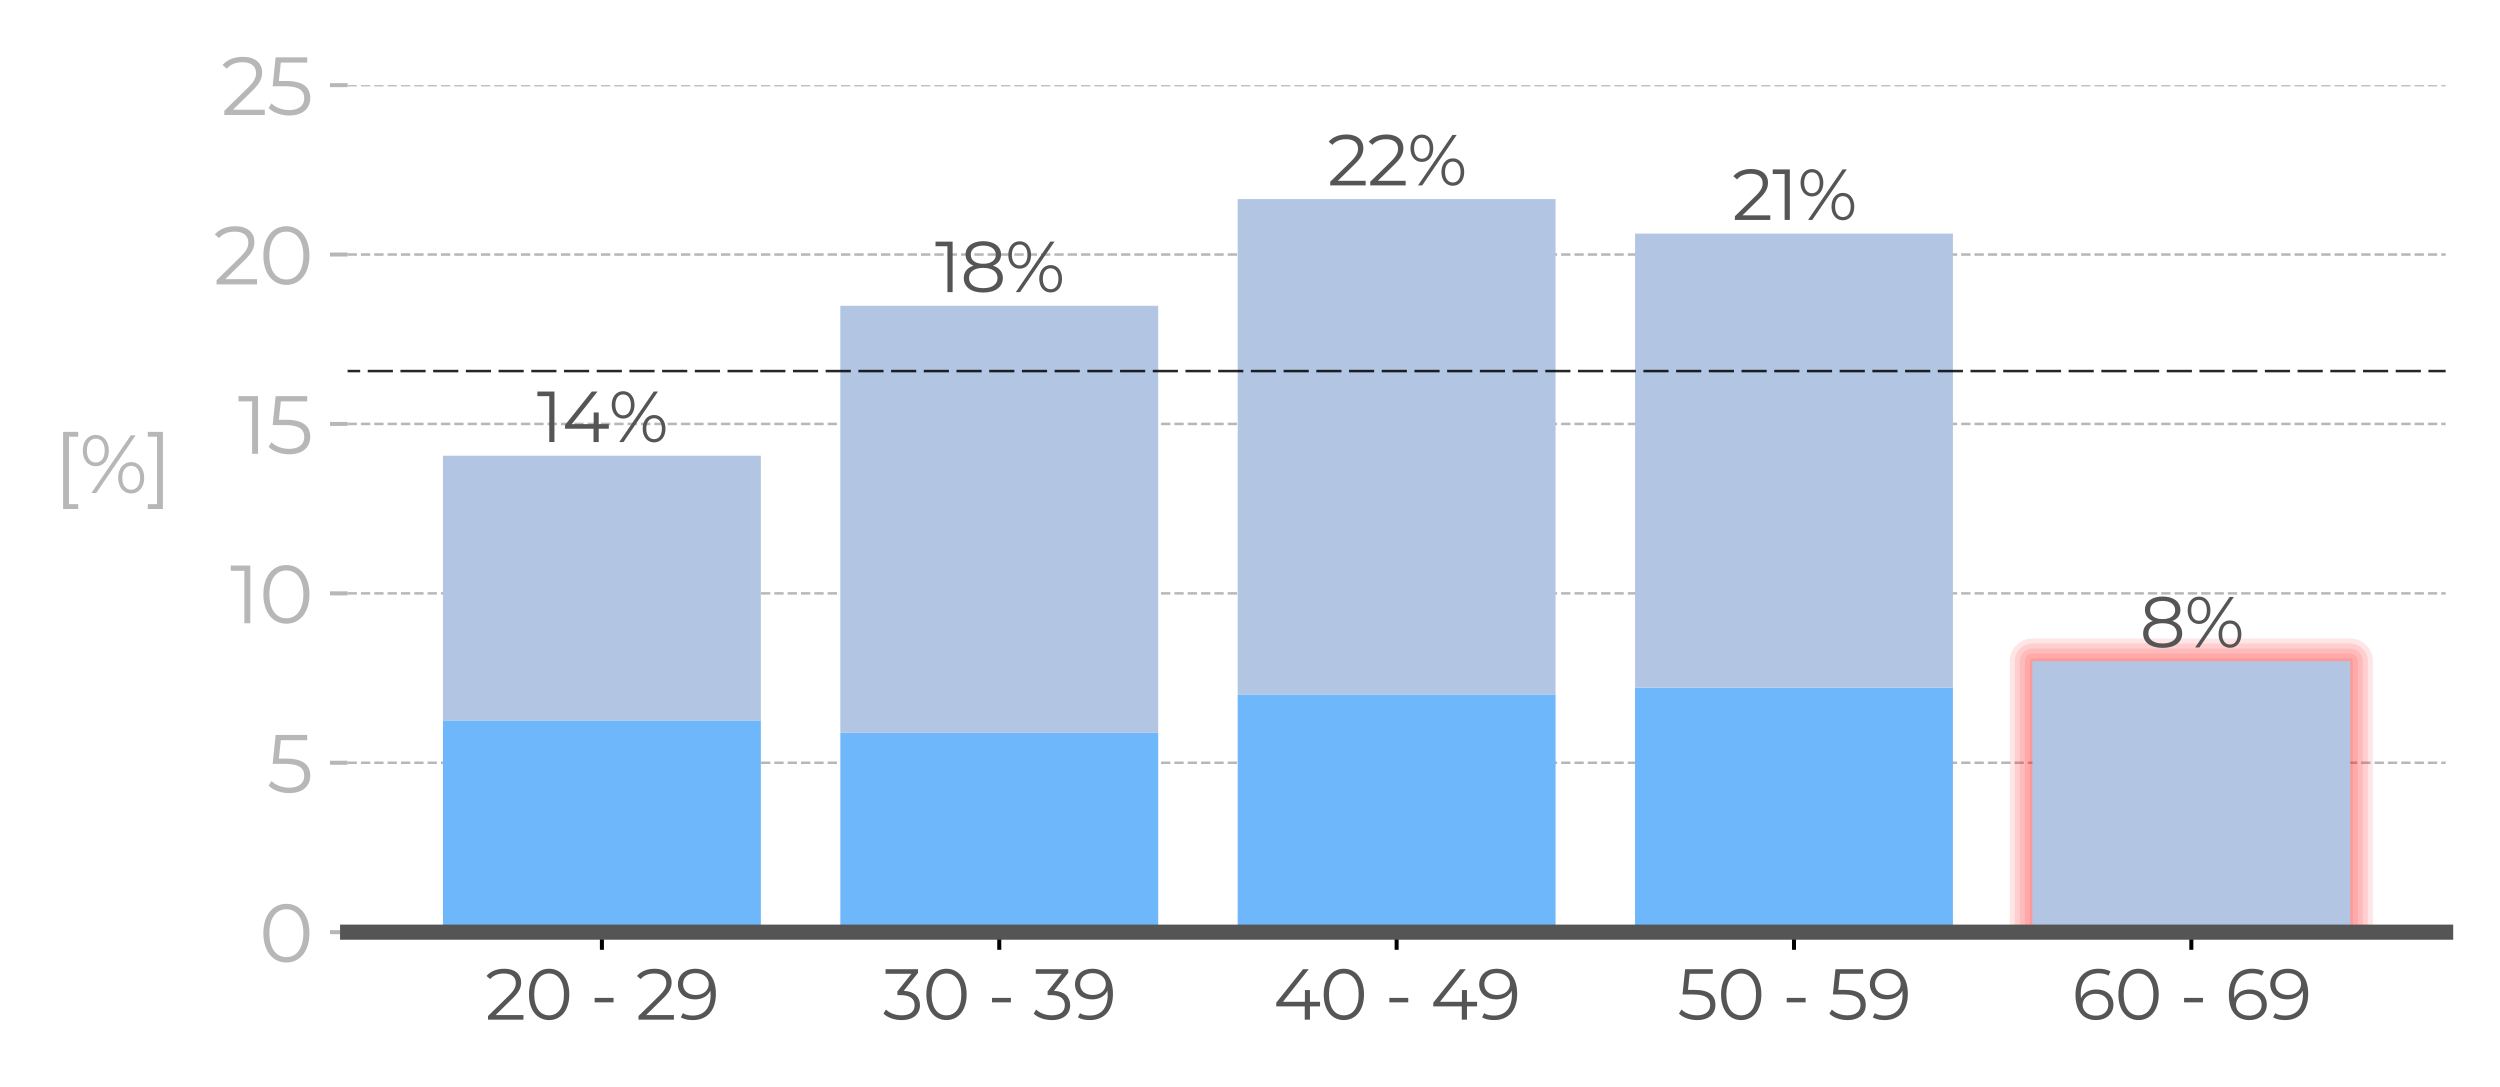 <?xml version="1.0" encoding="utf-8" standalone="no"?>
<!DOCTYPE svg PUBLIC "-//W3C//DTD SVG 1.1//EN"
  "http://www.w3.org/Graphics/SVG/1.1/DTD/svg11.dtd">
<svg xmlns:xlink="http://www.w3.org/1999/xlink" width="496.8pt" height="216pt" viewBox="0 0 496.8 216" xmlns="http://www.w3.org/2000/svg" version="1.1">
 <defs>
  <style type="text/css">*{stroke-linejoin: round; stroke-linecap: butt}</style>
 </defs>
 <g id="figure_1">
  <g id="patch_1">
   <path d="M 0 216 
L 496.8 216 
L 496.8 0 
L 0 0 
L 0 216 
z
" style="fill: none"/>
  </g>
  <g id="axes_1">
   <g id="patch_2">
    <path d="M 69.075 185.24 
L 486 185.24 
L 486 16.92 
L 69.075 16.92 
L 69.075 185.24 
z
" style="fill: none"/>
   </g>
   <g id="matplotlib.axis_1">
    <g id="xtick_1">
     <g id="line2d_1">
      <defs>
       <path id="me27f6a1266" d="M 0 0 
L 0 3.5 
" style="stroke: #000000; stroke-width: 0.8"/>
      </defs>
      <g>
       <use xlink:href="#me27f6a1266" x="119.611" y="185.24" style="stroke: #000000; stroke-width: 0.8"/>
      </g>
     </g>
     <g id="text_1">
      <!-- 20 - 29 -->
      <g style="fill: #555555" transform="translate(96.419 202.628)scale(0.14 -0.14)">
       <defs>
        <path id="Montserrat-Regular-32" d="M 928 410 
L 2451 1907 
C 3053 2496 3187 2880 3187 3309 
C 3187 4058 2611 4518 1702 4518 
C 1018 4518 461 4288 115 3878 
L 442 3597 
C 736 3936 1139 4096 1664 4096 
C 2349 4096 2714 3776 2714 3258 
C 2714 2950 2618 2650 2112 2150 
L 250 326 
L 250 0 
L 3392 0 
L 3392 410 
L 928 410 
z
" transform="scale(0.016)"/>
        <path id="Montserrat-Regular-30" d="M 2118 -38 
C 3155 -38 3910 813 3910 2240 
C 3910 3667 3155 4518 2118 4518 
C 1082 4518 333 3667 333 2240 
C 333 813 1082 -38 2118 -38 
z
M 2118 384 
C 1338 384 800 1043 800 2240 
C 800 3437 1338 4096 2118 4096 
C 2899 4096 3437 3437 3437 2240 
C 3437 1043 2899 384 2118 384 
z
" transform="scale(0.016)"/>
        <path id="Montserrat-Regular-20" transform="scale(0.016)"/>
        <path id="Montserrat-Regular-2d" d="M 384 1536 
L 2061 1536 
L 2061 1933 
L 384 1933 
L 384 1536 
z
" transform="scale(0.016)"/>
        <path id="Montserrat-Regular-39" d="M 1728 4518 
C 858 4518 198 3981 198 3142 
C 198 2323 819 1798 1709 1798 
C 2330 1798 2854 2074 3078 2566 
C 3091 2432 3098 2304 3098 2202 
C 3098 986 2477 365 1510 365 
C 1178 365 870 422 640 576 
L 454 205 
C 736 32 1114 -38 1517 -38 
C 2733 -38 3565 755 3565 2278 
C 3565 3693 2918 4518 1728 4518 
z
M 1779 2189 
C 1088 2189 653 2566 653 3155 
C 653 3750 1101 4128 1747 4128 
C 2522 4128 2931 3661 2931 3168 
C 2931 2611 2464 2189 1779 2189 
z
" transform="scale(0.016)"/>
       </defs>
       <use xlink:href="#Montserrat-Regular-32"/>
       <use xlink:href="#Montserrat-Regular-30" x="56.8"/>
       <use xlink:href="#Montserrat-Regular-20" x="123"/>
       <use xlink:href="#Montserrat-Regular-2d" x="149.2"/>
       <use xlink:href="#Montserrat-Regular-20" x="187.4"/>
       <use xlink:href="#Montserrat-Regular-32" x="213.6"/>
       <use xlink:href="#Montserrat-Regular-39" x="270.4"/>
      </g>
     </g>
    </g>
    <g id="xtick_2">
     <g id="line2d_2">
      <g>
       <use xlink:href="#me27f6a1266" x="198.574" y="185.24" style="stroke: #000000; stroke-width: 0.8"/>
      </g>
     </g>
     <g id="text_2">
      <!-- 30 - 39 -->
      <g style="fill: #555555" transform="translate(175.437 202.628)scale(0.14 -0.14)">
       <defs>
        <path id="Montserrat-Regular-33" d="M 1856 2560 
L 3123 4154 
L 3123 4480 
L 243 4480 
L 243 4070 
L 2534 4070 
L 1293 2515 
L 1293 2176 
L 1613 2176 
C 2445 2176 2822 1824 2822 1286 
C 2822 730 2413 384 1670 384 
C 1088 384 570 602 282 902 
L 58 538 
C 403 186 1024 -38 1670 -38 
C 2752 -38 3296 538 3296 1286 
C 3296 2003 2816 2509 1856 2560 
z
" transform="scale(0.016)"/>
       </defs>
       <use xlink:href="#Montserrat-Regular-33"/>
       <use xlink:href="#Montserrat-Regular-30" x="56.4"/>
       <use xlink:href="#Montserrat-Regular-20" x="122.6"/>
       <use xlink:href="#Montserrat-Regular-2d" x="148.8"/>
       <use xlink:href="#Montserrat-Regular-20" x="187"/>
       <use xlink:href="#Montserrat-Regular-33" x="213.2"/>
       <use xlink:href="#Montserrat-Regular-39" x="269.6"/>
      </g>
     </g>
    </g>
    <g id="xtick_3">
     <g id="line2d_3">
      <g>
       <use xlink:href="#me27f6a1266" x="277.538" y="185.24" style="stroke: #000000; stroke-width: 0.8"/>
      </g>
     </g>
     <g id="text_3">
      <!-- 40 - 49 -->
      <g style="fill: #555555" transform="translate(253.044 202.628)scale(0.14 -0.14)">
       <defs>
        <path id="Montserrat-Regular-34" d="M 4141 1587 
L 3245 1587 
L 3245 2624 
L 2797 2624 
L 2797 1587 
L 851 1587 
L 3142 4480 
L 2630 4480 
L 256 1510 
L 256 1178 
L 2784 1178 
L 2784 0 
L 3245 0 
L 3245 1178 
L 4141 1178 
L 4141 1587 
z
" transform="scale(0.016)"/>
       </defs>
       <use xlink:href="#Montserrat-Regular-34"/>
       <use xlink:href="#Montserrat-Regular-30" x="66.1"/>
       <use xlink:href="#Montserrat-Regular-20" x="132.3"/>
       <use xlink:href="#Montserrat-Regular-2d" x="158.5"/>
       <use xlink:href="#Montserrat-Regular-20" x="196.7"/>
       <use xlink:href="#Montserrat-Regular-34" x="222.9"/>
       <use xlink:href="#Montserrat-Regular-39" x="289"/>
      </g>
     </g>
    </g>
    <g id="xtick_4">
     <g id="line2d_4">
      <g>
       <use xlink:href="#me27f6a1266" x="356.501" y="185.24" style="stroke: #000000; stroke-width: 0.8"/>
      </g>
     </g>
     <g id="text_4">
      <!-- 50 - 59 -->
      <g style="fill: #555555" transform="translate(333.337 202.628)scale(0.14 -0.14)">
       <defs>
        <path id="Montserrat-Regular-35" d="M 1510 2643 
L 934 2643 
L 1088 4070 
L 3136 4070 
L 3136 4480 
L 685 4480 
L 454 2234 
L 1408 2234 
C 2547 2234 2906 1875 2906 1299 
C 2906 755 2502 384 1741 384 
C 1165 384 653 602 365 902 
L 141 538 
C 486 186 1101 -38 1747 -38 
C 2842 -38 3373 557 3373 1318 
C 3373 2112 2861 2643 1510 2643 
z
" transform="scale(0.016)"/>
       </defs>
       <use xlink:href="#Montserrat-Regular-35"/>
       <use xlink:href="#Montserrat-Regular-30" x="56.6"/>
       <use xlink:href="#Montserrat-Regular-20" x="122.8"/>
       <use xlink:href="#Montserrat-Regular-2d" x="149"/>
       <use xlink:href="#Montserrat-Regular-20" x="187.2"/>
       <use xlink:href="#Montserrat-Regular-35" x="213.4"/>
       <use xlink:href="#Montserrat-Regular-39" x="270"/>
      </g>
     </g>
    </g>
    <g id="xtick_5">
     <g id="line2d_5">
      <g>
       <use xlink:href="#me27f6a1266" x="435.464" y="185.24" style="stroke: #000000; stroke-width: 0.8"/>
      </g>
     </g>
     <g id="text_5">
      <!-- 60 - 69 -->
      <g style="fill: #555555" transform="translate(411.696 202.628)scale(0.14 -0.14)">
       <defs>
        <path id="Montserrat-Regular-36" d="M 2189 2682 
C 1568 2682 1043 2406 819 1914 
C 806 2048 800 2176 800 2278 
C 800 3494 1421 4115 2387 4115 
C 2720 4115 3027 4058 3258 3904 
L 3443 4275 
C 3162 4448 2784 4518 2381 4518 
C 1165 4518 333 3725 333 2202 
C 333 787 979 -38 2170 -38 
C 3040 -38 3699 499 3699 1338 
C 3699 2157 3078 2682 2189 2682 
z
M 2150 352 
C 1376 352 966 819 966 1312 
C 966 1869 1434 2291 2118 2291 
C 2810 2291 3245 1914 3245 1325 
C 3245 730 2797 352 2150 352 
z
" transform="scale(0.016)"/>
       </defs>
       <use xlink:href="#Montserrat-Regular-36"/>
       <use xlink:href="#Montserrat-Regular-30" x="60.9"/>
       <use xlink:href="#Montserrat-Regular-20" x="127.1"/>
       <use xlink:href="#Montserrat-Regular-2d" x="153.3"/>
       <use xlink:href="#Montserrat-Regular-20" x="191.5"/>
       <use xlink:href="#Montserrat-Regular-36" x="217.7"/>
       <use xlink:href="#Montserrat-Regular-39" x="278.6"/>
      </g>
     </g>
    </g>
   </g>
   <g id="matplotlib.axis_2">
    <g id="ytick_1">
     <g id="line2d_6">
      <path d="M 69.075 185.24 
L 486 185.24 
" clip-path="url(#p9cb029b246)" style="fill: none; stroke-dasharray: 1.85,0.8; stroke-dashoffset: 0; stroke: #b7b7b7; stroke-width: 0.5"/>
     </g>
     <g id="line2d_7">
      <defs>
       <path id="me3ba3a279e" d="M 0 0 
L -3.5 0 
" style="stroke: #b7b7b7; stroke-width: 0.8"/>
      </defs>
      <g>
       <use xlink:href="#me3ba3a279e" x="69.075" y="185.24" style="fill: #b7b7b7; stroke: #b7b7b7; stroke-width: 0.8"/>
      </g>
     </g>
     <g id="text_6">
      <!-- 0 -->
      <g style="fill: #b7b7b7" transform="translate(51.483 191.176)scale(0.16 -0.16)">
       <use xlink:href="#Montserrat-Regular-30"/>
      </g>
     </g>
    </g>
    <g id="ytick_2">
     <g id="line2d_8">
      <path d="M 69.075 151.576 
L 486 151.576 
" clip-path="url(#p9cb029b246)" style="fill: none; stroke-dasharray: 1.85,0.8; stroke-dashoffset: 0; stroke: #b7b7b7; stroke-width: 0.5"/>
     </g>
     <g id="line2d_9">
      <g>
       <use xlink:href="#me3ba3a279e" x="69.075" y="151.576" style="fill: #b7b7b7; stroke: #b7b7b7; stroke-width: 0.8"/>
      </g>
     </g>
     <g id="text_7">
      <!-- 5 -->
      <g style="fill: #b7b7b7" transform="translate(53.02 157.512)scale(0.16 -0.16)">
       <use xlink:href="#Montserrat-Regular-35"/>
      </g>
     </g>
    </g>
    <g id="ytick_3">
     <g id="line2d_10">
      <path d="M 69.075 117.912 
L 486 117.912 
" clip-path="url(#p9cb029b246)" style="fill: none; stroke-dasharray: 1.85,0.8; stroke-dashoffset: 0; stroke: #b7b7b7; stroke-width: 0.5"/>
     </g>
     <g id="line2d_11">
      <g>
       <use xlink:href="#me3ba3a279e" x="69.075" y="117.912" style="fill: #b7b7b7; stroke: #b7b7b7; stroke-width: 0.8"/>
      </g>
     </g>
     <g id="text_8">
      <!-- 10 -->
      <g style="fill: #b7b7b7" transform="translate(45.708 123.848)scale(0.16 -0.16)">
       <defs>
        <path id="Montserrat-Regular-31" d="M 58 4480 
L 58 4070 
L 1114 4070 
L 1114 0 
L 1574 0 
L 1574 4480 
L 58 4480 
z
" transform="scale(0.016)"/>
       </defs>
       <use xlink:href="#Montserrat-Regular-31"/>
       <use xlink:href="#Montserrat-Regular-30" x="36.1"/>
      </g>
     </g>
    </g>
    <g id="ytick_4">
     <g id="line2d_12">
      <path d="M 69.075 84.248 
L 486 84.248 
" clip-path="url(#p9cb029b246)" style="fill: none; stroke-dasharray: 1.85,0.8; stroke-dashoffset: 0; stroke: #b7b7b7; stroke-width: 0.5"/>
     </g>
     <g id="line2d_13">
      <g>
       <use xlink:href="#me3ba3a279e" x="69.075" y="84.248" style="fill: #b7b7b7; stroke: #b7b7b7; stroke-width: 0.8"/>
      </g>
     </g>
     <g id="text_9">
      <!-- 15 -->
      <g style="fill: #b7b7b7" transform="translate(47.245 90.184)scale(0.16 -0.16)">
       <use xlink:href="#Montserrat-Regular-31"/>
       <use xlink:href="#Montserrat-Regular-35" x="36.1"/>
      </g>
     </g>
    </g>
    <g id="ytick_5">
     <g id="line2d_14">
      <path d="M 69.075 50.584 
L 486 50.584 
" clip-path="url(#p9cb029b246)" style="fill: none; stroke-dasharray: 1.85,0.8; stroke-dashoffset: 0; stroke: #b7b7b7; stroke-width: 0.5"/>
     </g>
     <g id="line2d_15">
      <g>
       <use xlink:href="#me3ba3a279e" x="69.075" y="50.584" style="fill: #b7b7b7; stroke: #b7b7b7; stroke-width: 0.8"/>
      </g>
     </g>
     <g id="text_10">
      <!-- 20 -->
      <g style="fill: #b7b7b7" transform="translate(42.395 56.52)scale(0.16 -0.16)">
       <use xlink:href="#Montserrat-Regular-32"/>
       <use xlink:href="#Montserrat-Regular-30" x="56.8"/>
      </g>
     </g>
    </g>
    <g id="ytick_6">
     <g id="line2d_16">
      <path d="M 69.075 16.92 
L 486 16.92 
" clip-path="url(#p9cb029b246)" style="fill: none; stroke-dasharray: 1.85,0.8; stroke-dashoffset: 0; stroke: #b7b7b7; stroke-width: 0.5"/>
     </g>
     <g id="line2d_17">
      <g>
       <use xlink:href="#me3ba3a279e" x="69.075" y="16.92" style="fill: #b7b7b7; stroke: #b7b7b7; stroke-width: 0.8"/>
      </g>
     </g>
     <g id="text_11">
      <!-- 25 -->
      <g style="fill: #b7b7b7" transform="translate(43.932 22.856)scale(0.16 -0.16)">
       <use xlink:href="#Montserrat-Regular-32"/>
       <use xlink:href="#Montserrat-Regular-35" x="56.8"/>
      </g>
     </g>
    </g>
    <g id="text_12">
     <!-- [%] -->
     <g style="fill: #b7b7b7" transform="translate(10.675 97.975)scale(0.16 -0.16)">
      <defs>
       <path id="Montserrat-Regular-5b" d="M 730 -1242 
L 1901 -1242 
L 1901 -864 
L 1184 -864 
L 1184 4371 
L 1901 4371 
L 1901 4749 
L 730 4749 
L 730 -1242 
z
" transform="scale(0.016)"/>
       <path id="Montserrat-Regular-25" d="M 1280 2080 
C 1875 2080 2291 2560 2291 3296 
C 2291 4032 1875 4512 1280 4512 
C 678 4512 269 4026 269 3296 
C 269 2566 678 2080 1280 2080 
z
M 934 0 
L 1312 0 
L 4371 4480 
L 3994 4480 
L 934 0 
z
M 1280 2368 
C 858 2368 589 2720 589 3296 
C 589 3872 858 4224 1280 4224 
C 1696 4224 1971 3878 1971 3296 
C 1971 2714 1696 2368 1280 2368 
z
M 4026 -32 
C 4627 -32 5037 454 5037 1184 
C 5037 1914 4627 2400 4026 2400 
C 3430 2400 3014 1914 3014 1184 
C 3014 454 3430 -32 4026 -32 
z
M 4026 256 
C 3610 256 3334 602 3334 1184 
C 3334 1766 3610 2112 4026 2112 
C 4448 2112 4717 1760 4717 1184 
C 4717 608 4448 256 4026 256 
z
" transform="scale(0.016)"/>
       <path id="Montserrat-Regular-5d" d="M 1306 -1242 
L 1306 4749 
L 134 4749 
L 134 4371 
L 851 4371 
L 851 -864 
L 134 -864 
L 134 -1242 
L 1306 -1242 
z
" transform="scale(0.016)"/>
      </defs>
      <use xlink:href="#Montserrat-Regular-5b"/>
      <use xlink:href="#Montserrat-Regular-25" x="31.8"/>
      <use xlink:href="#Montserrat-Regular-5d" x="114.7"/>
     </g>
    </g>
   </g>
   <g id="patch_3">
    <path d="M 403.878 185.24 
L 467.049 185.24 
L 467.049 131.378 
L 403.878 131.378 
L 403.878 185.24 
z
" clip-path="url(#p9cb029b246)" style="fill: none; opacity: 0.1; stroke: #ff0000; stroke-linejoin: miter"/>
   </g>
   <g id="patch_4">
    <path d="M 403.878 185.24 
L 467.049 185.24 
L 467.049 131.378 
L 403.878 131.378 
L 403.878 185.24 
z
" clip-path="url(#p9cb029b246)" style="fill: none; opacity: 0.1; stroke: #ff0000; stroke-width: 3; stroke-linejoin: miter"/>
   </g>
   <g id="patch_5">
    <path d="M 403.878 185.24 
L 467.049 185.24 
L 467.049 131.378 
L 403.878 131.378 
L 403.878 185.24 
z
" clip-path="url(#p9cb029b246)" style="fill: none; opacity: 0.1; stroke: #ff0000; stroke-width: 5; stroke-linejoin: miter"/>
   </g>
   <g id="patch_6">
    <path d="M 403.878 185.24 
L 467.049 185.24 
L 467.049 131.378 
L 403.878 131.378 
L 403.878 185.24 
z
" clip-path="url(#p9cb029b246)" style="fill: none; opacity: 0.1; stroke: #ff0000; stroke-width: 7; stroke-linejoin: miter"/>
   </g>
   <g id="patch_7">
    <path d="M 403.878 185.24 
L 467.049 185.24 
L 467.049 131.378 
L 403.878 131.378 
L 403.878 185.24 
z
" clip-path="url(#p9cb029b246)" style="fill: none; opacity: 0.1; stroke: #ff0000; stroke-width: 9; stroke-linejoin: miter"/>
   </g>
   <g id="patch_8">
    <path d="M 88.026 185.24 
L 151.197 185.24 
L 151.197 143.16 
L 88.026 143.16 
z
" clip-path="url(#p9cb029b246)" style="fill: #6eb7fa"/>
   </g>
   <g id="patch_9">
    <path d="M 166.989 185.24 
L 230.16 185.24 
L 230.16 145.635 
L 166.989 145.635 
z
" clip-path="url(#p9cb029b246)" style="fill: #6eb7fa"/>
   </g>
   <g id="patch_10">
    <path d="M 245.952 185.24 
L 309.123 185.24 
L 309.123 137.992 
L 245.952 137.992 
z
" clip-path="url(#p9cb029b246)" style="fill: #6eb7fa"/>
   </g>
   <g id="patch_11">
    <path d="M 324.915 185.24 
L 388.086 185.24 
L 388.086 136.653 
L 324.915 136.653 
z
" clip-path="url(#p9cb029b246)" style="fill: #6eb7fa"/>
   </g>
   <g id="patch_12">
    <path d="M 403.878 185.24 
L 467.049 185.24 
L 467.049 185.24 
L 403.878 185.24 
z
" clip-path="url(#p9cb029b246)" style="fill: #6eb7fa"/>
   </g>
   <g id="patch_13">
    <path d="M 88.026 143.16 
L 151.197 143.16 
L 151.197 90.56 
L 88.026 90.56 
z
" clip-path="url(#p9cb029b246)" style="fill: #b2c6e3"/>
   </g>
   <g id="patch_14">
    <path d="M 166.989 145.635 
L 230.16 145.635 
L 230.16 60.768 
L 166.989 60.768 
z
" clip-path="url(#p9cb029b246)" style="fill: #b2c6e3"/>
   </g>
   <g id="patch_15">
    <path d="M 245.952 137.992 
L 309.123 137.992 
L 309.123 39.56 
L 245.952 39.56 
z
" clip-path="url(#p9cb029b246)" style="fill: #b2c6e3"/>
   </g>
   <g id="patch_16">
    <path d="M 324.915 136.653 
L 388.086 136.653 
L 388.086 46.419 
L 324.915 46.419 
z
" clip-path="url(#p9cb029b246)" style="fill: #b2c6e3"/>
   </g>
   <g id="patch_17">
    <path d="M 403.878 185.24 
L 467.049 185.24 
L 467.049 131.378 
L 403.878 131.378 
z
" clip-path="url(#p9cb029b246)" style="fill: #b2c6e3"/>
   </g>
   <g id="text_13">
    <!-- 14% -->
    <g style="fill: #555555" transform="translate(106.655 87.843)scale(0.14 -0.14)">
     <use xlink:href="#Montserrat-Regular-31"/>
     <use xlink:href="#Montserrat-Regular-34" x="36.1"/>
     <use xlink:href="#Montserrat-Regular-25" x="102.2"/>
    </g>
   </g>
   <g id="text_14">
    <!-- 18% -->
    <g style="fill: #555555" transform="translate(185.779 58.051)scale(0.14 -0.14)">
     <defs>
      <path id="Montserrat-Regular-38" d="M 2899 2349 
C 3360 2528 3616 2867 3616 3334 
C 3616 4064 2982 4518 2035 4518 
C 1088 4518 467 4064 467 3334 
C 467 2867 717 2528 1171 2349 
C 614 2163 307 1786 307 1248 
C 307 454 960 -38 2035 -38 
C 3104 -38 3776 454 3776 1248 
C 3776 1779 3462 2163 2899 2349 
z
M 928 3322 
C 928 3821 1357 4128 2035 4128 
C 2707 4128 3149 3821 3149 3315 
C 3149 2829 2733 2515 2035 2515 
C 1338 2515 928 2829 928 3322 
z
M 2035 352 
C 1242 352 774 698 774 1254 
C 774 1805 1242 2150 2035 2150 
C 2829 2150 3302 1805 3302 1254 
C 3302 698 2829 352 2035 352 
z
" transform="scale(0.016)"/>
     </defs>
     <use xlink:href="#Montserrat-Regular-31"/>
     <use xlink:href="#Montserrat-Regular-38" x="36.1"/>
     <use xlink:href="#Montserrat-Regular-25" x="99.9"/>
    </g>
   </g>
   <g id="text_15">
    <!-- 22% -->
    <g style="fill: #555555" transform="translate(263.783 36.843)scale(0.14 -0.14)">
     <use xlink:href="#Montserrat-Regular-32"/>
     <use xlink:href="#Montserrat-Regular-32" x="56.8"/>
     <use xlink:href="#Montserrat-Regular-25" x="113.6"/>
    </g>
   </g>
   <g id="text_16">
    <!-- 21% -->
    <g style="fill: #555555" transform="translate(344.195 43.703)scale(0.14 -0.14)">
     <use xlink:href="#Montserrat-Regular-32"/>
     <use xlink:href="#Montserrat-Regular-31" x="56.8"/>
     <use xlink:href="#Montserrat-Regular-25" x="92.9"/>
    </g>
   </g>
   <g id="text_17">
    <!-- 8% -->
    <g style="fill: #555555" transform="translate(425.194 128.661)scale(0.14 -0.14)">
     <use xlink:href="#Montserrat-Regular-38"/>
     <use xlink:href="#Montserrat-Regular-25" x="63.8"/>
    </g>
   </g>
   <g id="line2d_18">
    <path d="M 69.075 185.24 
L 486 185.24 
" style="fill: none; stroke: #555555; stroke-width: 3; stroke-linecap: square"/>
   </g>
   <g id="line2d_19">
    <path d="M 69.075 73.737 
L 486 73.737 
" clip-path="url(#p9cb029b246)" style="fill: none; stroke-dasharray: 5,1.5; stroke-dashoffset: 2.5; stroke: #000000; stroke-opacity: 0.85; stroke-width: 0.5"/>
   </g>
  </g>
 </g>
 <defs>
  <clipPath id="p9cb029b246">
   <rect x="69.075" y="16.92" width="416.925" height="168.32"/>
  </clipPath>
 </defs>
</svg>
